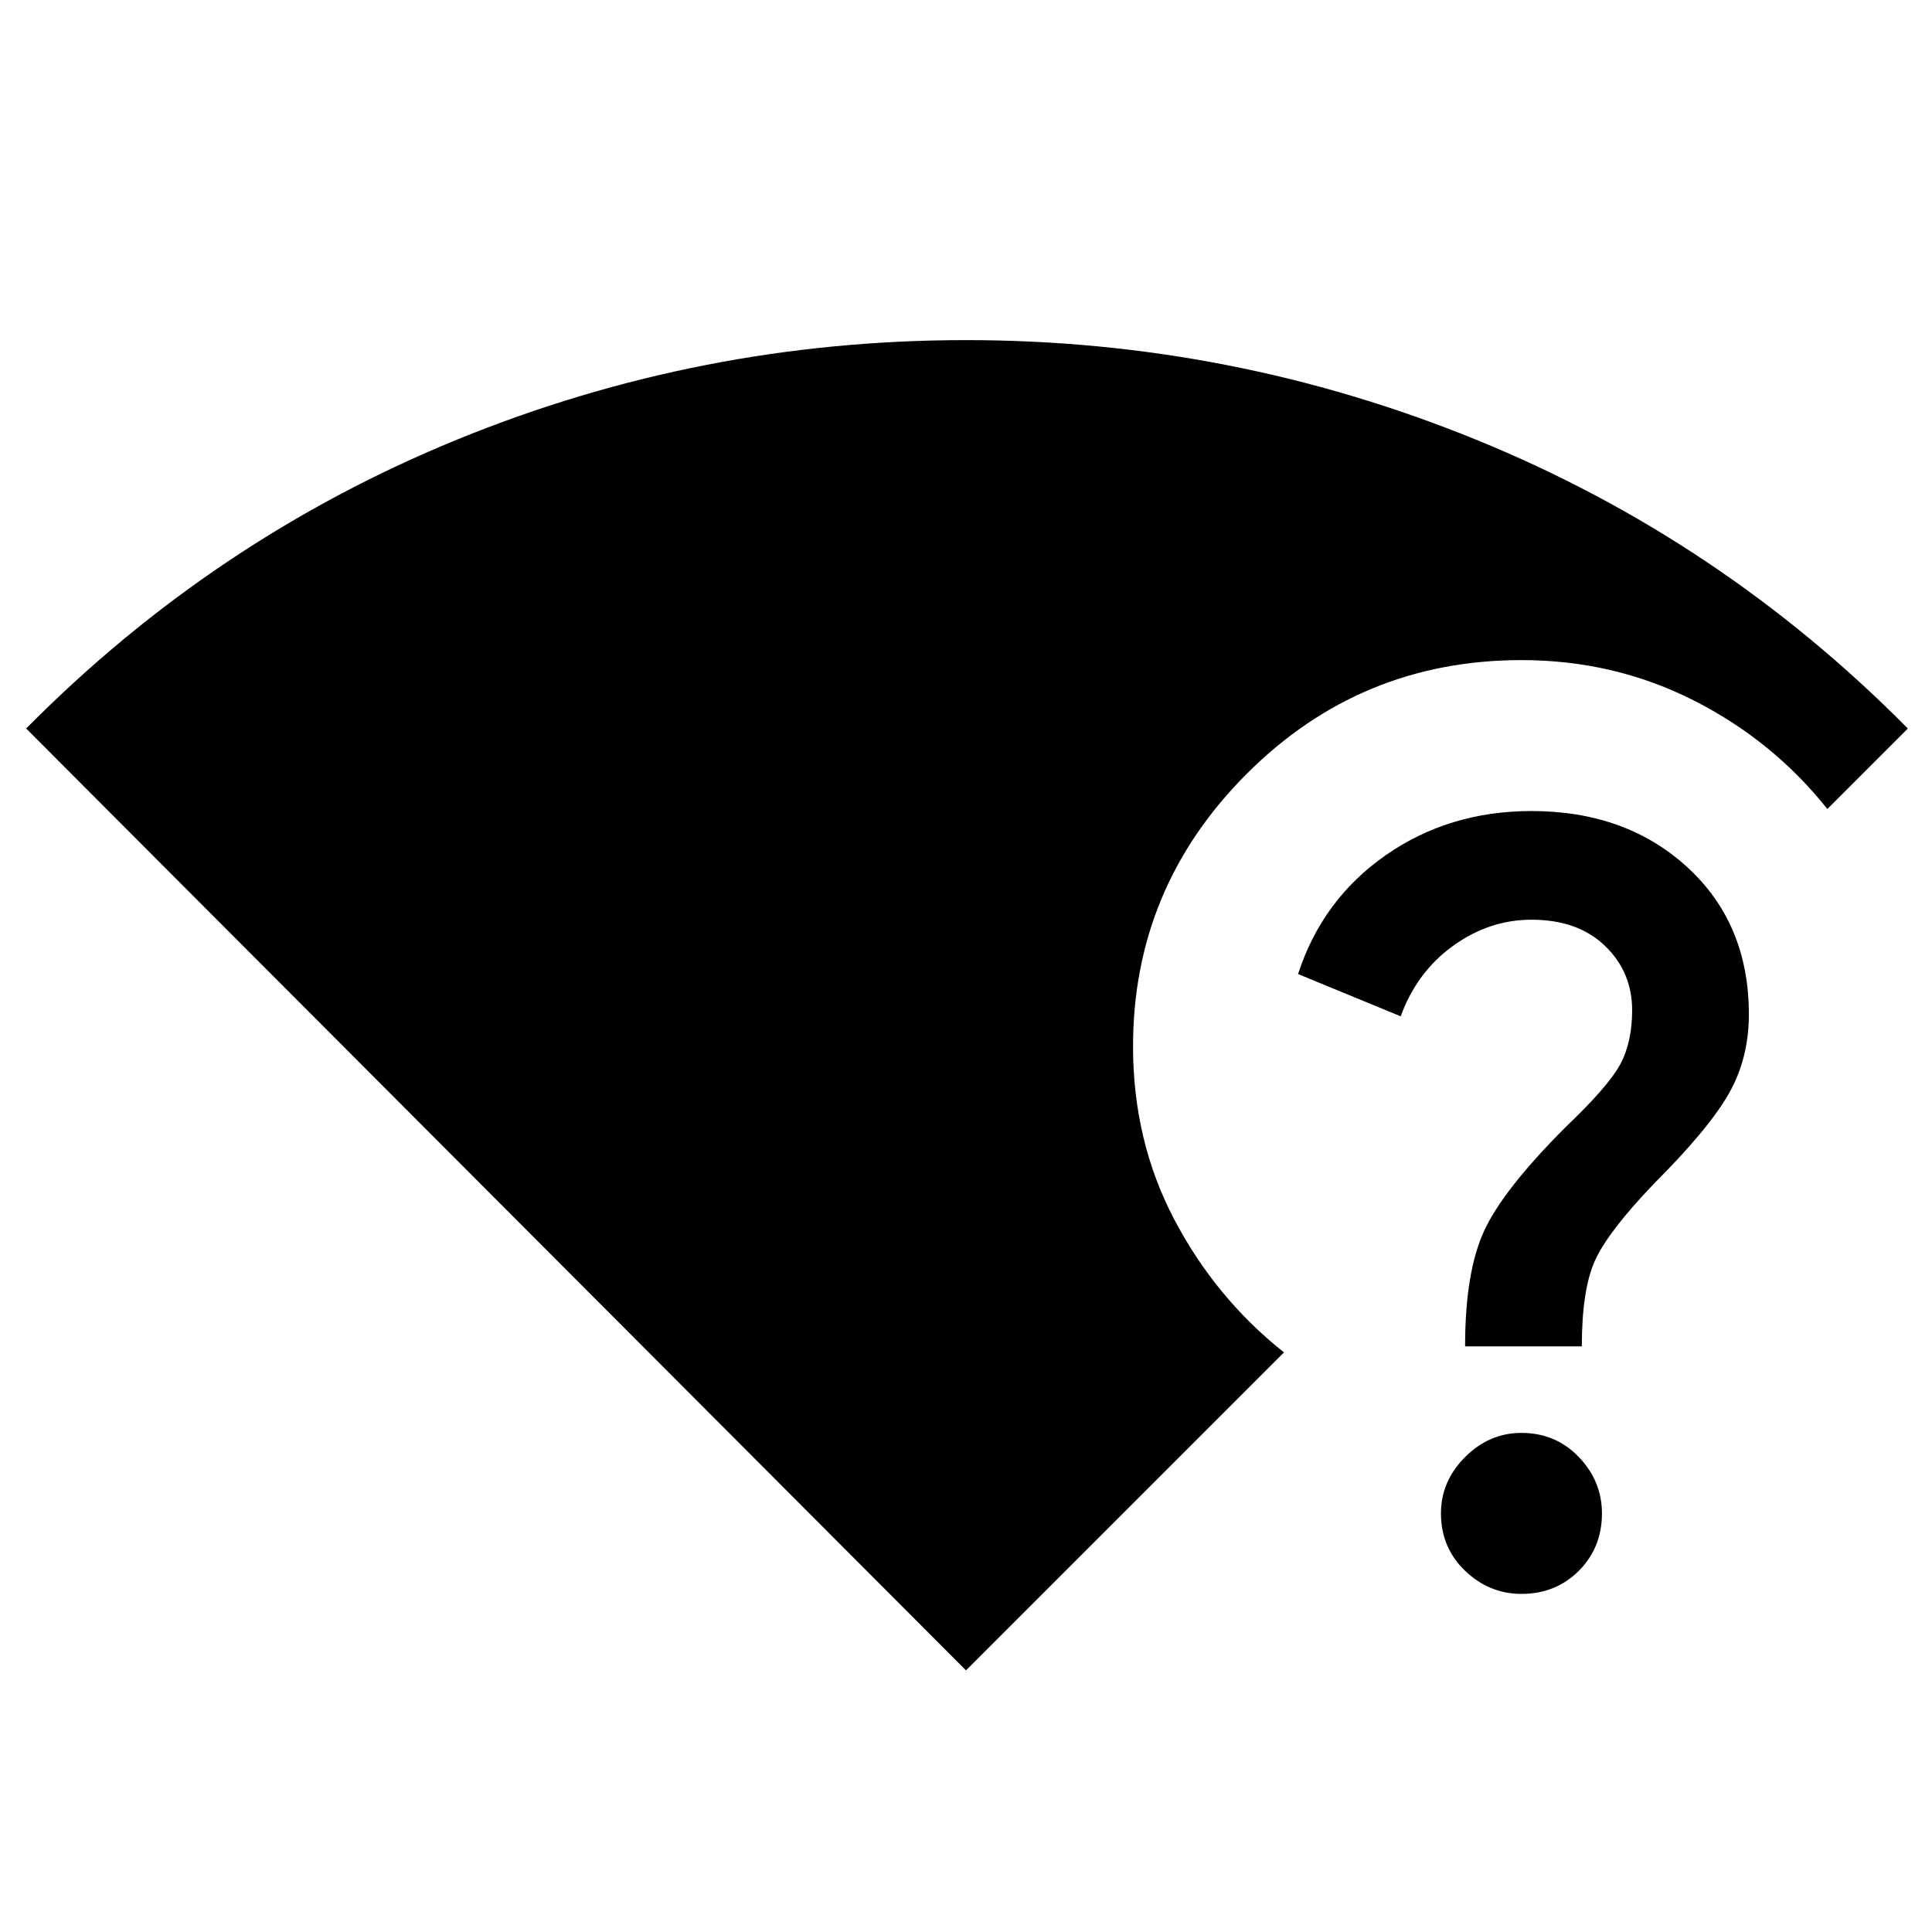 <svg xmlns="http://www.w3.org/2000/svg" height="24" width="24"><path d="M12 20.75.325 9.05Q2.65 6.7 5.675 5.462 8.7 4.225 12 4.225q3.3 0 6.337 1.237Q21.375 6.7 23.7 9.05l-1 1q-.675-.85-1.662-1.35-.988-.5-2.138-.5-2 0-3.412 1.412-1.413 1.413-1.413 3.388 0 1.175.513 2.15.512.975 1.362 1.65Zm6.9-.95q-.4 0-.7-.287-.3-.288-.3-.713 0-.4.3-.7.3-.3.7-.3.425 0 .713.3.287.3.287.7 0 .425-.287.713-.288.287-.713.287Zm-.7-3.075q0-.925.238-1.438.237-.512 1.012-1.287.525-.5.675-.775.15-.275.15-.675 0-.475-.337-.8-.338-.325-.913-.325-.525 0-.975.325-.45.325-.65.875l-1.275-.525q.3-.925 1.087-1.475.788-.55 1.813-.55 1.175 0 1.938.7.762.7.762 1.825 0 .55-.25.987-.25.438-.925 1.113-.575.6-.738.962-.162.363-.162 1.063Z"/></svg>